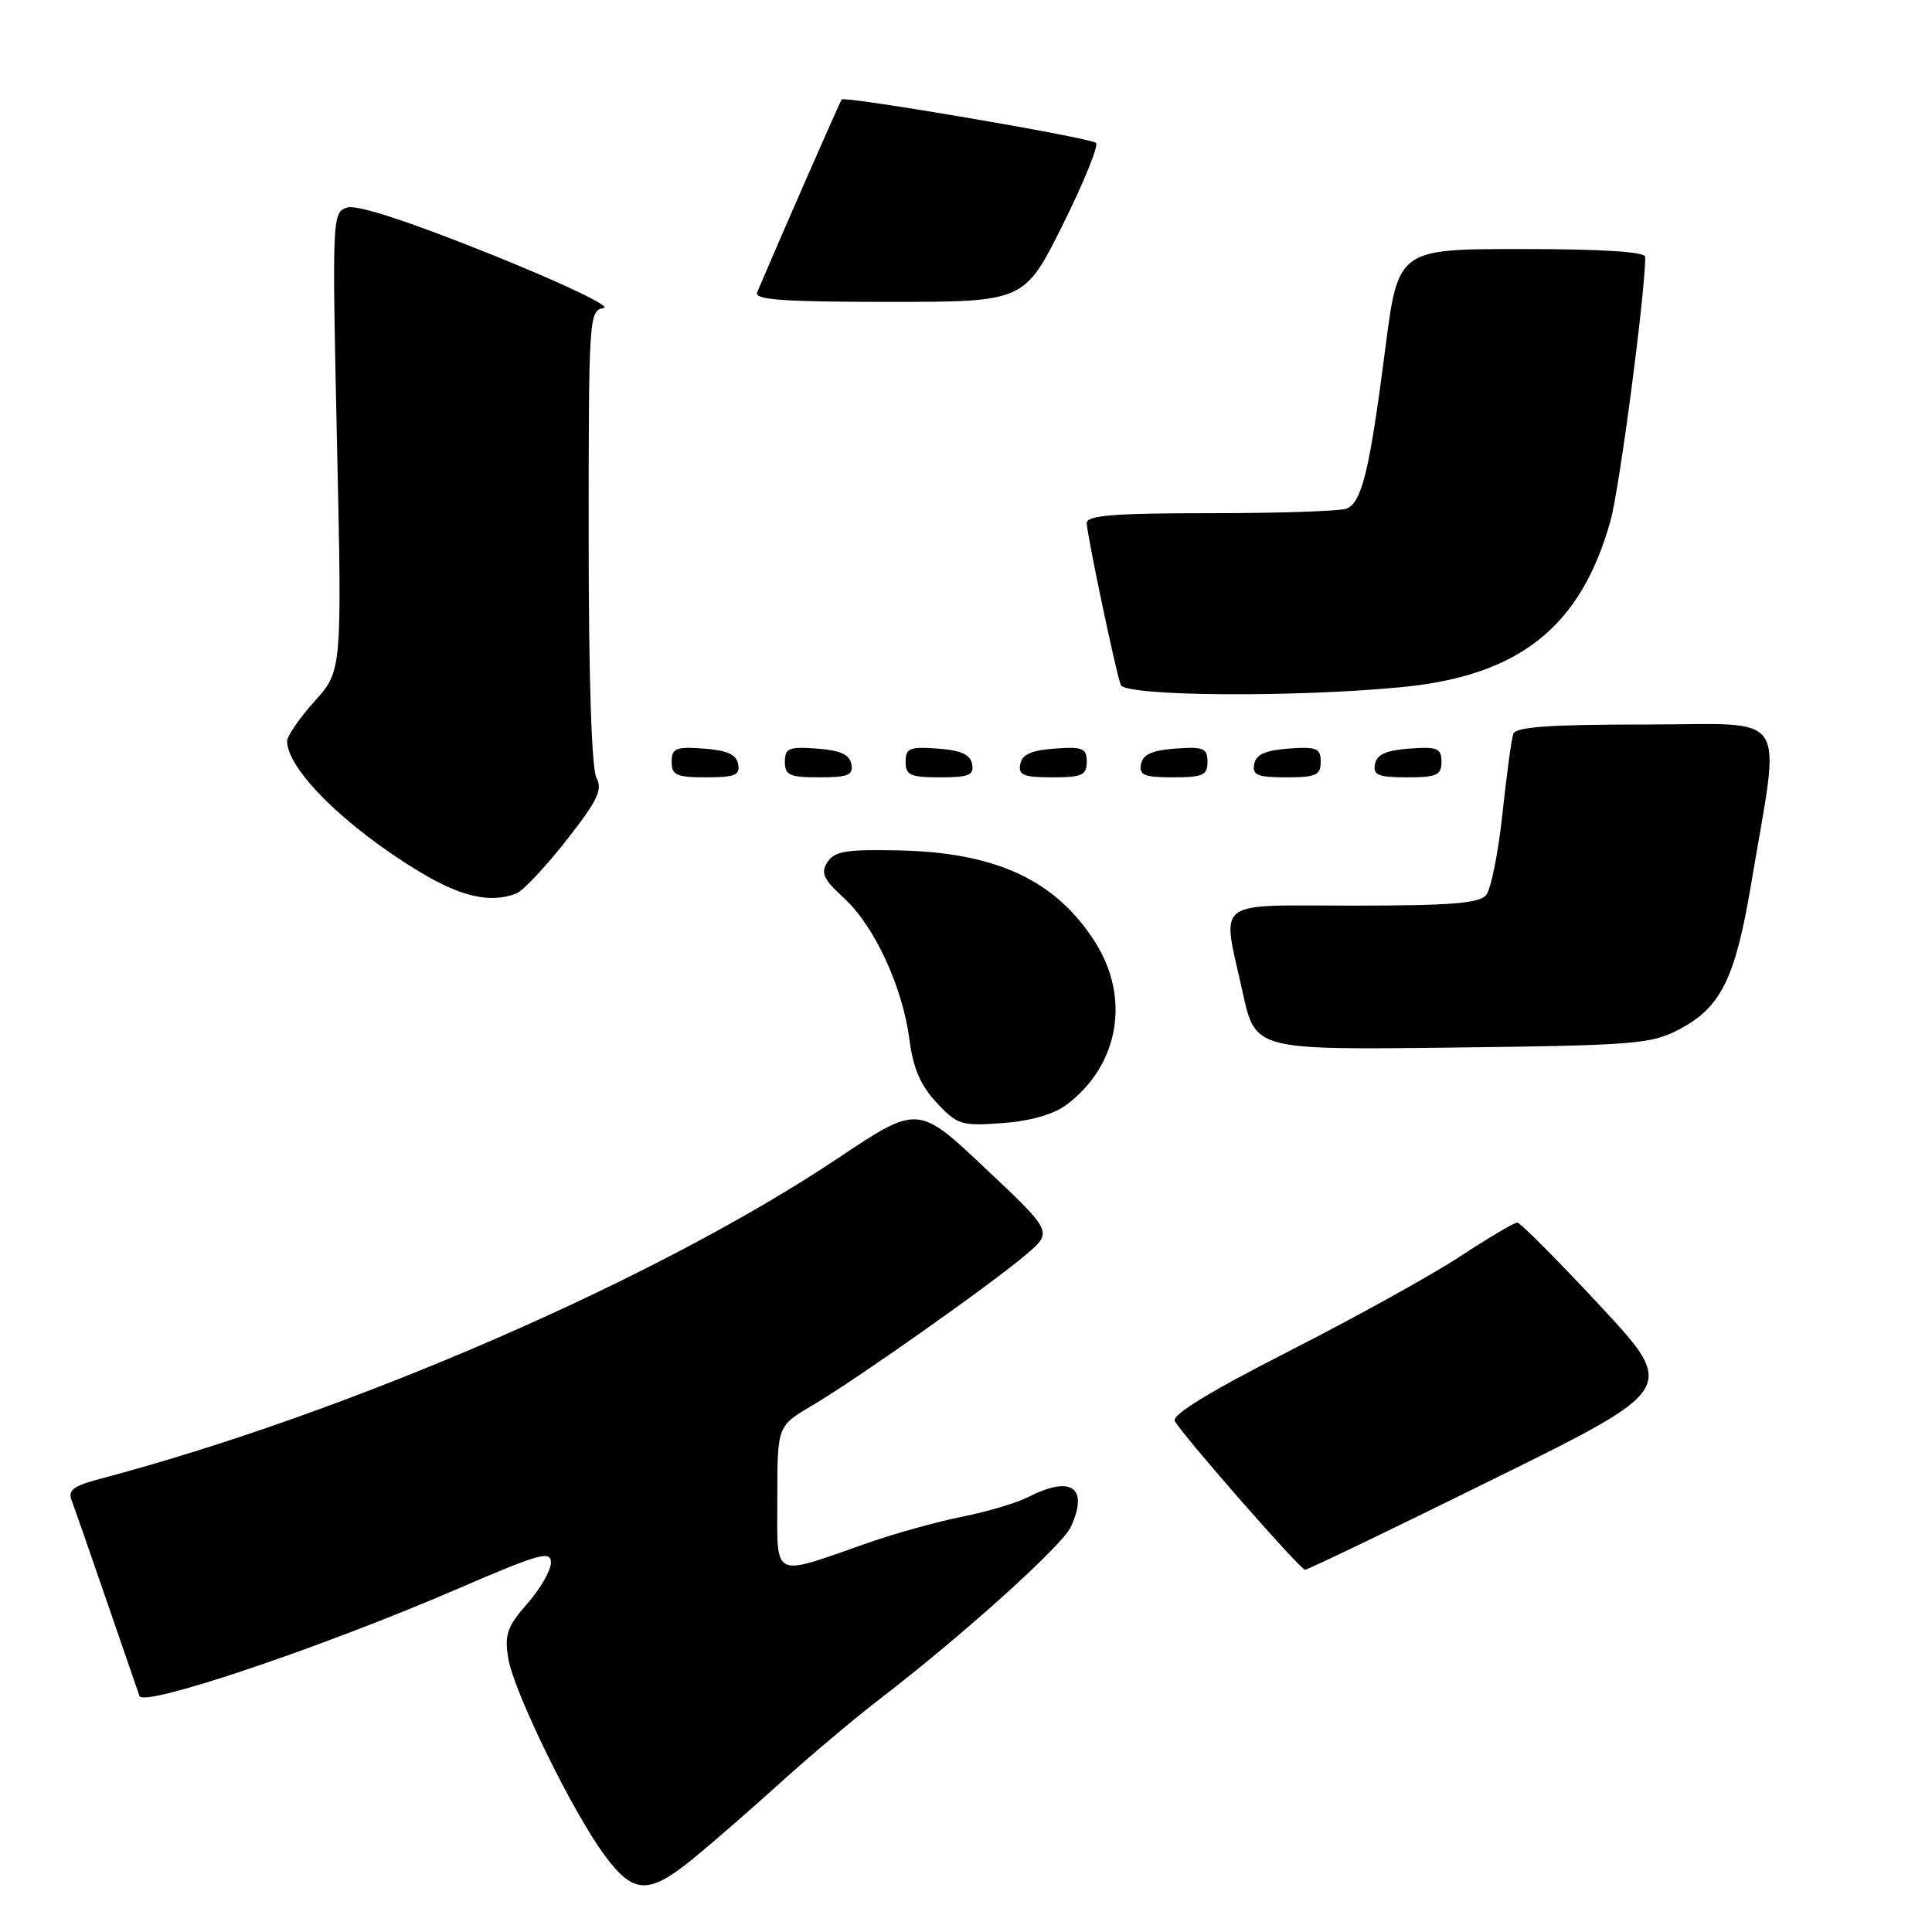 <?xml version="1.0" encoding="UTF-8" standalone="no"?>
<!DOCTYPE svg PUBLIC "-//W3C//DTD SVG 1.1//EN" "http://www.w3.org/Graphics/SVG/1.1/DTD/svg11.dtd" >
<svg xmlns="http://www.w3.org/2000/svg" xmlns:xlink="http://www.w3.org/1999/xlink" version="1.1" viewBox="0 0 256 256">
 <g >
 <path fill="currentColor"
d=" M 91.88 246.25 C 94.40 244.19 99.63 239.64 103.48 236.15 C 107.34 232.66 113.20 227.73 116.50 225.19 C 127.47 216.77 140.78 204.79 141.89 202.33 C 144.30 197.06 141.95 195.44 136.20 198.39 C 134.72 199.15 130.80 200.31 127.50 200.97 C 124.20 201.63 118.58 203.19 115.00 204.44 C 102.08 208.96 103.00 209.42 103.00 198.49 C 103.00 188.95 103.00 188.95 107.63 186.23 C 113.45 182.80 131.35 170.17 135.99 166.21 C 139.49 163.23 139.49 163.23 130.56 154.81 C 121.64 146.39 121.64 146.39 111.05 153.46 C 87.01 169.53 46.22 187.24 13.17 195.98 C 9.72 196.89 8.97 197.47 9.49 198.81 C 9.85 199.74 11.92 205.68 14.09 212.00 C 16.26 218.32 18.24 224.06 18.48 224.73 C 19.03 226.26 42.70 218.28 60.75 210.48 C 71.50 205.84 73.00 205.42 73.00 207.06 C 73.00 208.09 71.59 210.53 69.87 212.49 C 67.21 215.53 66.83 216.59 67.34 219.70 C 68.05 224.11 75.80 239.97 80.08 245.79 C 83.93 251.03 85.94 251.11 91.88 246.25 Z  M 197.89 195.99 C 222.21 183.99 222.21 183.99 211.99 172.99 C 206.37 166.95 201.44 162.00 201.04 162.00 C 200.63 162.00 197.24 164.01 193.50 166.46 C 189.77 168.92 179.57 174.57 170.83 179.02 C 160.15 184.47 155.19 187.51 155.67 188.31 C 157.06 190.61 172.30 208.00 172.93 208.00 C 173.28 208.00 184.51 202.60 197.89 195.99 Z  M 141.23 146.45 C 148.24 141.27 149.85 132.31 145.12 124.85 C 139.91 116.64 132.02 112.95 119.04 112.68 C 112.15 112.53 110.58 112.79 109.64 114.24 C 108.72 115.67 109.10 116.50 111.81 118.98 C 115.85 122.67 119.60 130.75 120.50 137.74 C 121.00 141.56 121.98 143.84 124.11 146.11 C 126.85 149.05 127.38 149.21 132.81 148.82 C 136.43 148.56 139.58 147.67 141.23 146.45 Z  M 222.50 136.40 C 228.02 133.51 229.93 129.66 232.02 117.22 C 235.96 93.65 237.50 96.00 218.06 96.00 C 205.26 96.00 200.83 96.32 200.51 97.25 C 200.27 97.94 199.63 102.71 199.08 107.85 C 198.53 112.99 197.56 117.83 196.92 118.60 C 196.01 119.70 192.19 120.00 179.38 120.00 C 160.48 120.00 161.89 118.89 164.67 131.53 C 166.33 139.12 166.33 139.12 192.42 138.81 C 216.63 138.52 218.79 138.35 222.50 136.40 Z  M 68.41 118.40 C 69.27 118.07 72.25 114.91 75.02 111.38 C 79.19 106.08 79.88 104.64 79.03 103.05 C 78.39 101.86 78.00 89.76 78.00 71.14 C 78.00 41.95 78.05 41.13 79.99 40.82 C 81.10 40.64 74.46 37.48 65.00 33.68 C 53.97 29.25 47.30 27.09 46.00 27.50 C 44.02 28.13 44.00 28.67 44.65 58.52 C 45.32 88.90 45.32 88.90 41.66 92.95 C 39.65 95.18 38.02 97.57 38.04 98.25 C 38.14 102.06 45.91 109.68 55.65 115.55 C 61.13 118.85 64.99 119.71 68.41 118.40 Z  M 97.81 101.25 C 97.57 99.97 96.34 99.42 93.24 99.19 C 89.53 98.92 89.00 99.14 89.00 100.94 C 89.00 102.72 89.62 103.00 93.57 103.00 C 97.39 103.00 98.09 102.71 97.81 101.25 Z  M 112.81 101.25 C 112.57 99.97 111.34 99.42 108.24 99.19 C 104.53 98.92 104.00 99.14 104.00 100.94 C 104.00 102.72 104.62 103.00 108.57 103.00 C 112.39 103.00 113.09 102.71 112.81 101.25 Z  M 128.81 101.25 C 128.57 99.97 127.34 99.42 124.24 99.19 C 120.53 98.92 120.00 99.14 120.00 100.94 C 120.00 102.72 120.62 103.00 124.57 103.00 C 128.39 103.00 129.09 102.71 128.81 101.25 Z  M 144.00 100.94 C 144.00 99.14 143.47 98.92 139.76 99.19 C 136.66 99.42 135.43 99.97 135.19 101.25 C 134.91 102.71 135.61 103.00 139.43 103.00 C 143.38 103.00 144.00 102.72 144.00 100.94 Z  M 160.00 100.94 C 160.00 99.14 159.47 98.92 155.76 99.19 C 152.66 99.42 151.43 99.97 151.19 101.25 C 150.91 102.71 151.61 103.00 155.43 103.00 C 159.38 103.00 160.00 102.72 160.00 100.94 Z  M 175.00 100.94 C 175.00 99.14 174.47 98.92 170.76 99.19 C 167.66 99.42 166.43 99.97 166.19 101.25 C 165.91 102.71 166.61 103.00 170.43 103.00 C 174.38 103.00 175.00 102.72 175.00 100.94 Z  M 191.00 100.94 C 191.00 99.14 190.47 98.92 186.76 99.19 C 183.66 99.42 182.43 99.97 182.19 101.25 C 181.91 102.71 182.61 103.00 186.43 103.00 C 190.38 103.00 191.00 102.72 191.00 100.94 Z  M 185.72 91.05 C 201.35 89.54 209.48 83.06 213.40 69.00 C 214.61 64.65 218.00 38.89 218.00 34.04 C 218.00 33.36 212.33 33.00 201.63 33.00 C 185.26 33.00 185.26 33.00 183.55 46.25 C 181.47 62.41 180.45 66.61 178.41 67.40 C 177.54 67.73 169.45 68.00 160.42 68.00 C 147.63 68.00 144.00 68.29 144.00 69.30 C 144.00 70.70 147.77 88.70 148.50 90.75 C 149.03 92.26 171.38 92.44 185.72 91.05 Z  M 140.83 29.77 C 143.63 24.14 145.61 19.26 145.22 18.93 C 144.39 18.23 111.95 12.70 111.53 13.18 C 111.31 13.43 103.67 30.86 100.32 38.75 C 99.90 39.72 103.76 40.00 117.75 40.00 C 135.72 40.00 135.72 40.00 140.83 29.77 Z "/>
</g>
</svg>